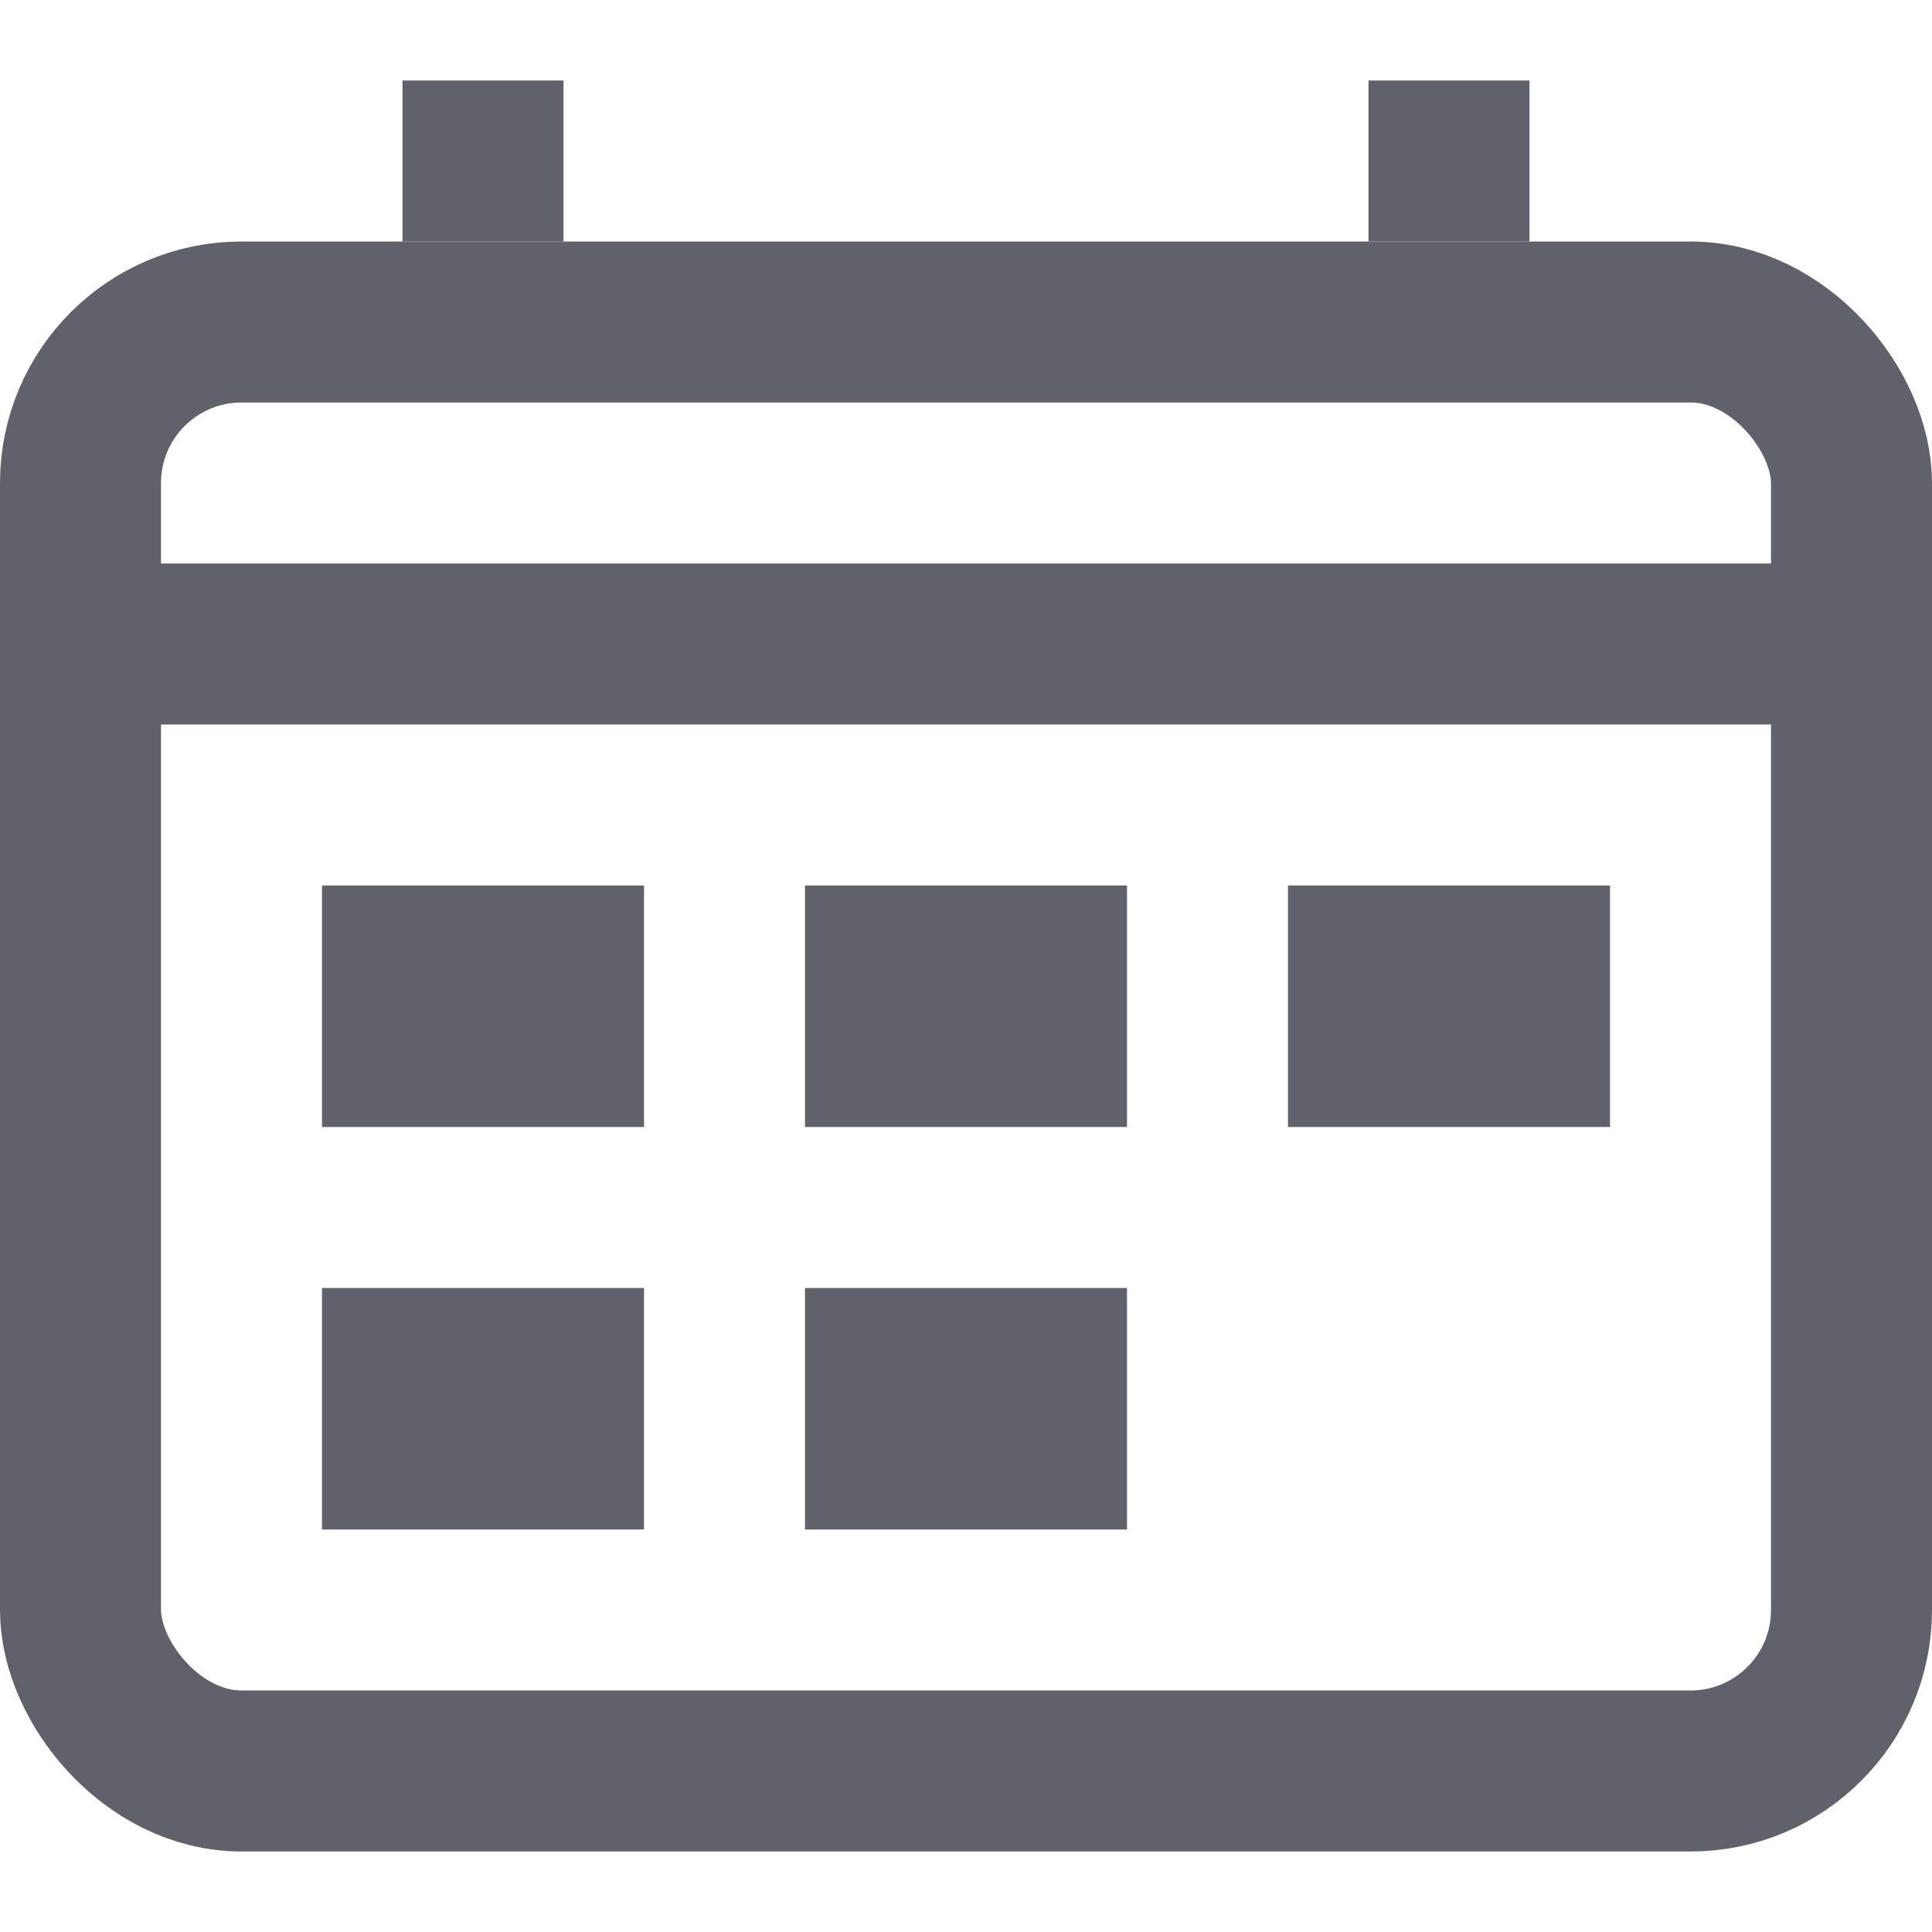 <svg xmlns="http://www.w3.org/2000/svg" height="24" width="24" viewBox="0 0 24 24"><line data-color="color-2" x1="6" y1="1" x2="6" y2="3" fill="none" stroke="#61616b" stroke-width="2"></line><line data-color="color-2" x1="18" y1="1" x2="18" y2="3" fill="none" stroke="#61616b" stroke-width="2"></line><rect data-color="color-2" x="5" y="12" width="2" height="1" fill="none" stroke="#61616b" stroke-width="2"></rect><rect data-color="color-2" x="11" y="12" width="2" height="1" fill="none" stroke="#61616b" stroke-width="2"></rect><rect data-color="color-2" x="5" y="17" width="2" height="1" fill="none" stroke="#61616b" stroke-width="2"></rect><rect data-color="color-2" x="11" y="17" width="2" height="1" fill="none" stroke="#61616b" stroke-width="2"></rect><rect data-color="color-2" x="17" y="12" width="2" height="1" fill="none" stroke="#61616b" stroke-width="2"></rect><rect data-color="color-2" data-stroke="none" x="5" y="12" width="2" height="1" fill="#61616b" stroke="none"></rect><rect data-color="color-2" data-stroke="none" x="11" y="12" width="2" height="1" fill="#61616b" stroke="none"></rect><rect data-color="color-2" data-stroke="none" x="5" y="17" width="2" height="1" fill="#61616b" stroke="none"></rect><rect data-color="color-2" data-stroke="none" x="11" y="17" width="2" height="1" fill="#61616b" stroke="none"></rect><rect data-color="color-2" data-stroke="none" x="17" y="12" width="2" height="1" fill="#61616b" stroke="none"></rect><line x1="1" y1="8" x2="23" y2="8" fill="none" stroke="#61616b" stroke-width="2"></line><rect x="1" y="4" width="22" height="18" rx="2" ry="2" fill="none" stroke="#61616b" stroke-width="2"></rect></svg>